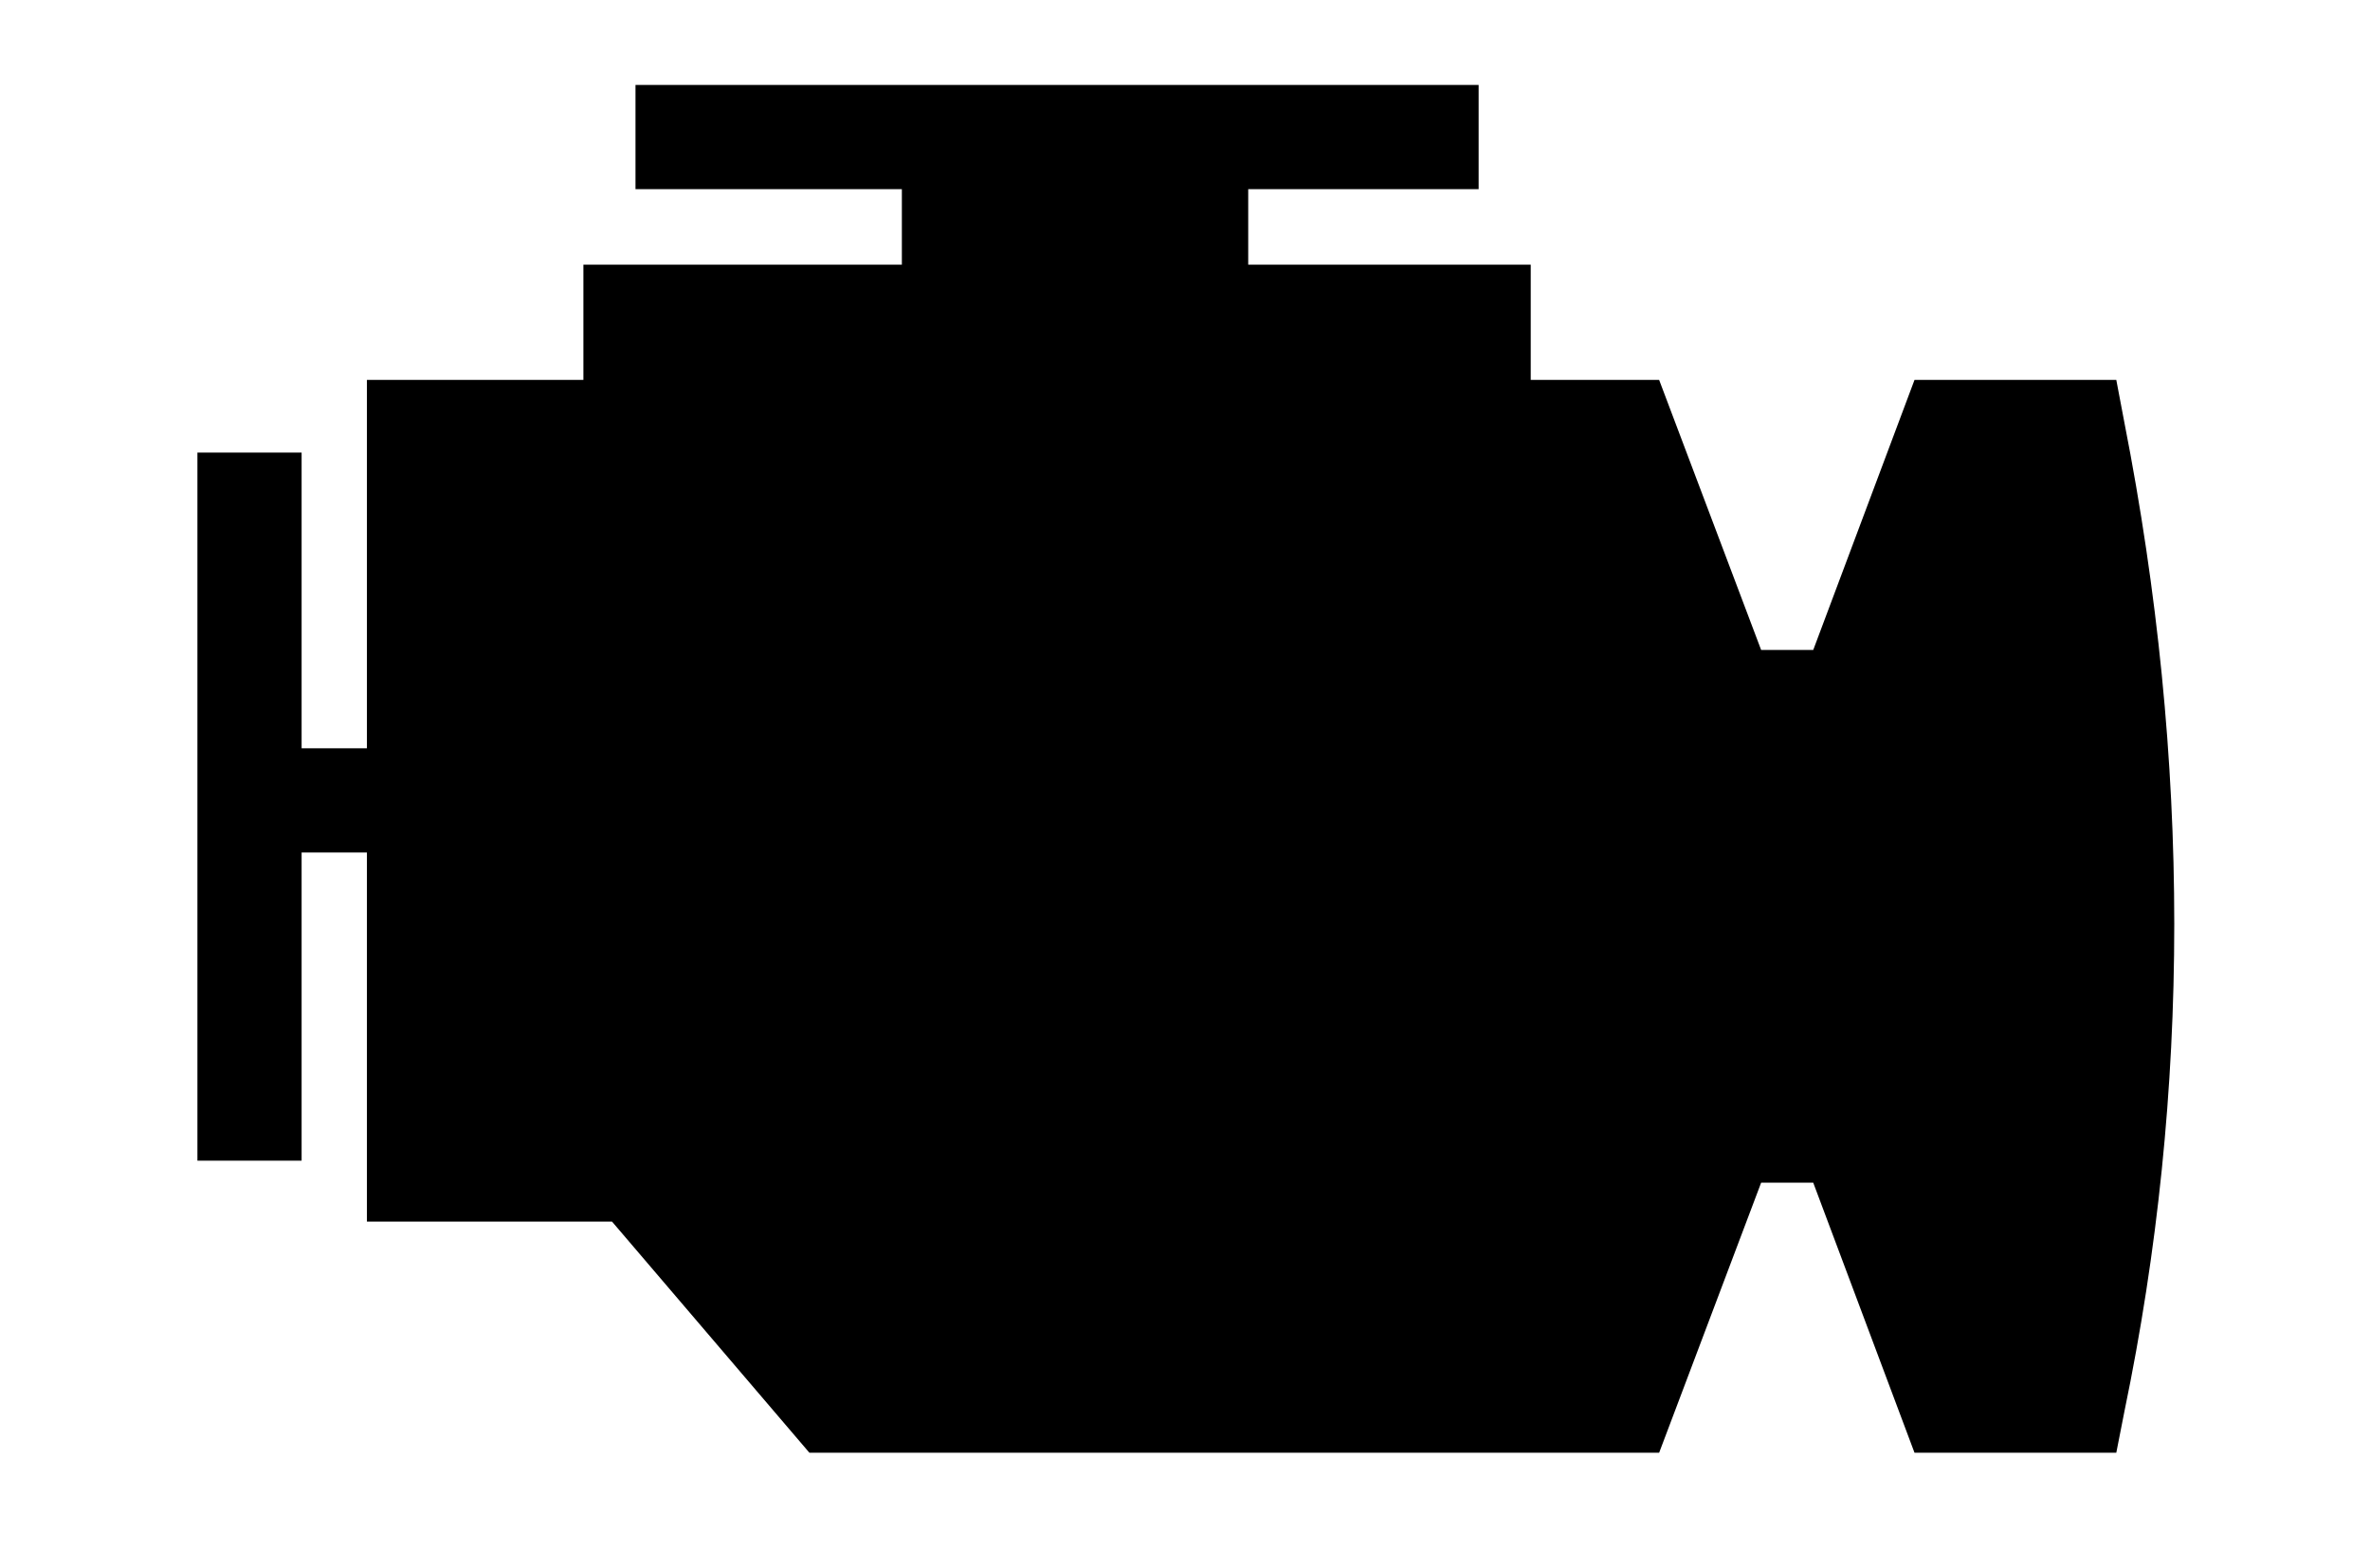 
<svg xmlns="http://www.w3.org/2000/svg" version="1.1" xmlns:xlink="http://www.w3.org/1999/xlink" preserveAspectRatio="none" x="0px" y="0px" width="473px" height="313px" viewBox="0 0 473 313">
<defs>
<g id="engine_0_Layer0_0_FILL">
<path fill="#000000" stroke="none" d="
M 131.3 23
L 130.75 20.1 117 20.1 110.1 38.5 106.55 38.5 99.6 20.1 90.85 20.1 90.85 12.25 71.6 12.25 71.6 7.1 87.3 7.1 87.3 0 29.85 0 29.85 7.1 48 7.1 48 12.25 26.3 12.25 26.3 20.1 11.55 20.1 11.55 45.2 7.1 45.2 7.1 25.05 0 25.05 0 73.3 7.1 73.3 7.1 52.3 11.55 52.3 11.55 77.45 28.25 77.45 41.7 93.2 99.6 93.2 106.55 74.8 110.1 74.8 117 93.2 130.75 93.2 131.3 90.4
Q 138.1 57.65 131.3 23 Z"/>
</g>
</defs>

<g transform="matrix( 2.929, 0, 0, 2.929, 39.4,16.95) ">
<g transform="matrix( 1, 0, 0, 1, 0,0) ">
<use xlink:href="#engine_0_Layer0_0_FILL"/>
</g>
</g>
</svg>
